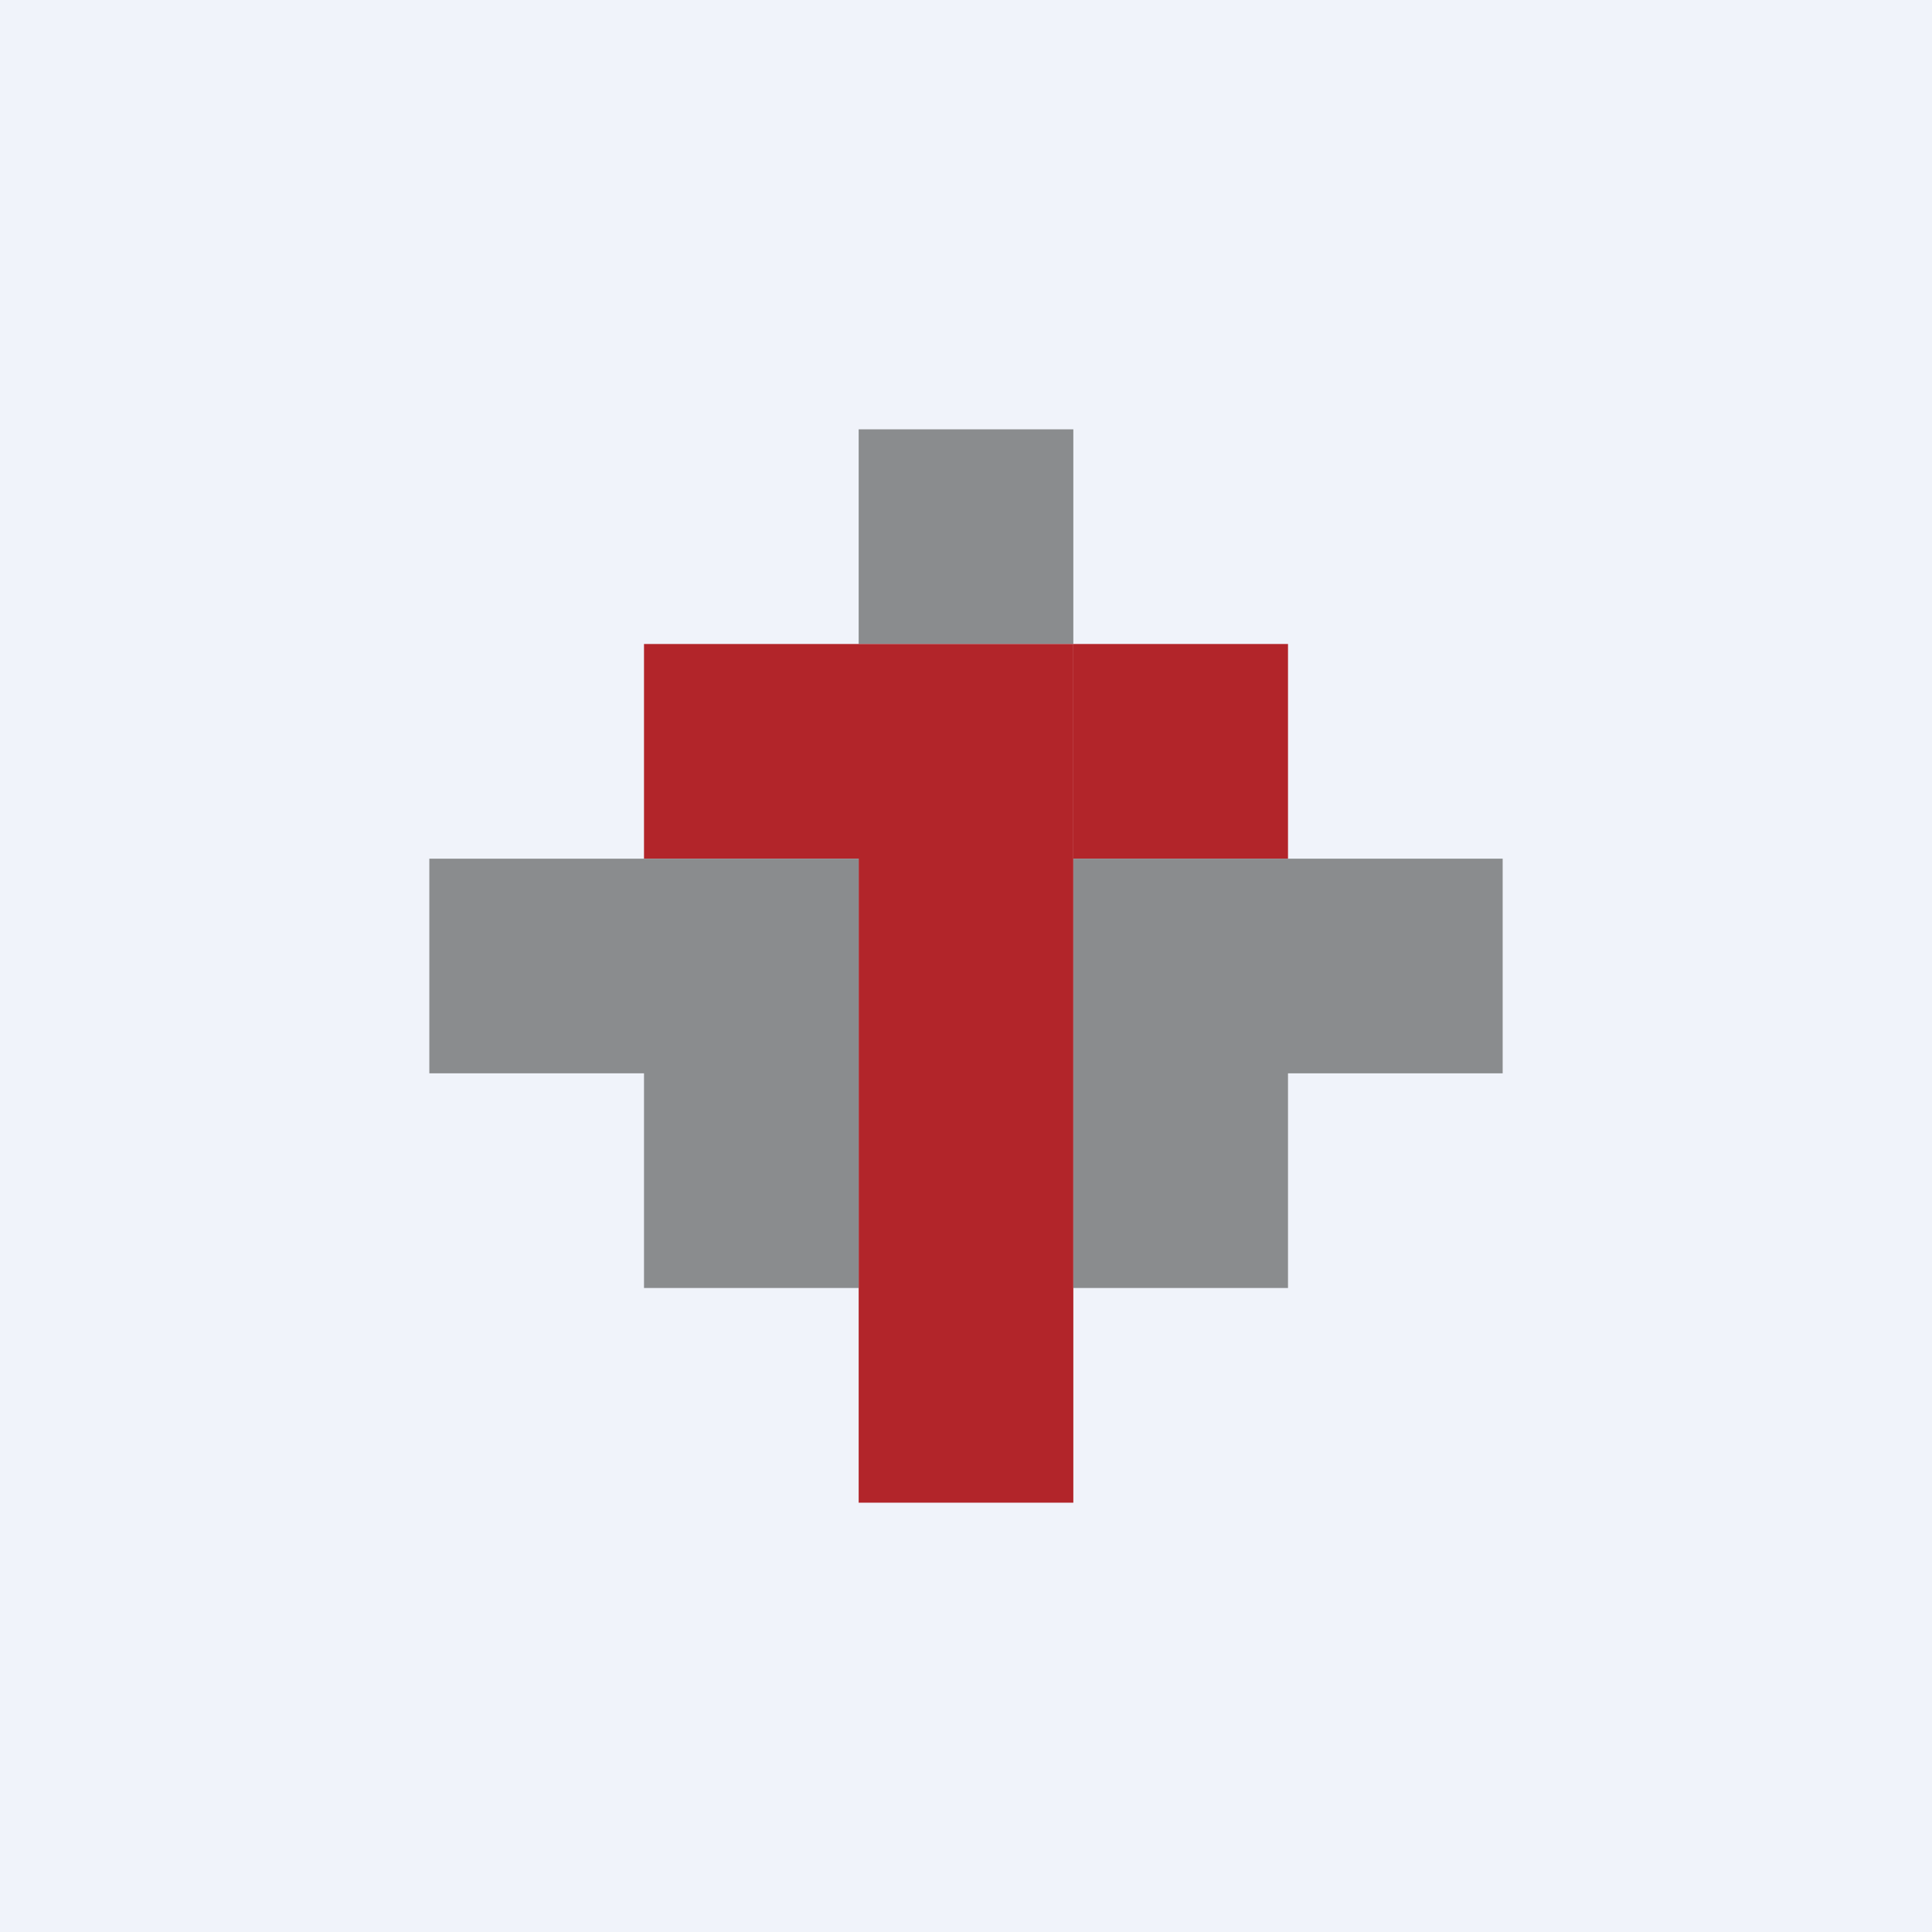 <!-- by TradingView --><svg width="18" height="18" viewBox="0 0 18 18" xmlns="http://www.w3.org/2000/svg"><path fill="#F0F3FA" d="M0 0h18v18H0z"/><path fill="#8A8C8E" d="M8 4h2v2H8z"/><path fill="#B2252A" d="M8 6h2v2H8zm0 2h2v2H8zm0 2h2v2H8zm0 2h2v2H8zM6 6h2v2H6z"/><path fill="#8A8C8E" d="M6 8h2v2H6zM4 8h2v2H4zm2 2h2v2H6z"/><path fill="#B2252A" d="M10 6h2v2h-2z"/><path fill="#8A8C8E" d="M10 8h2v2h-2zm2 0h2v2h-2zm-2 2h2v2h-2z"/></svg>